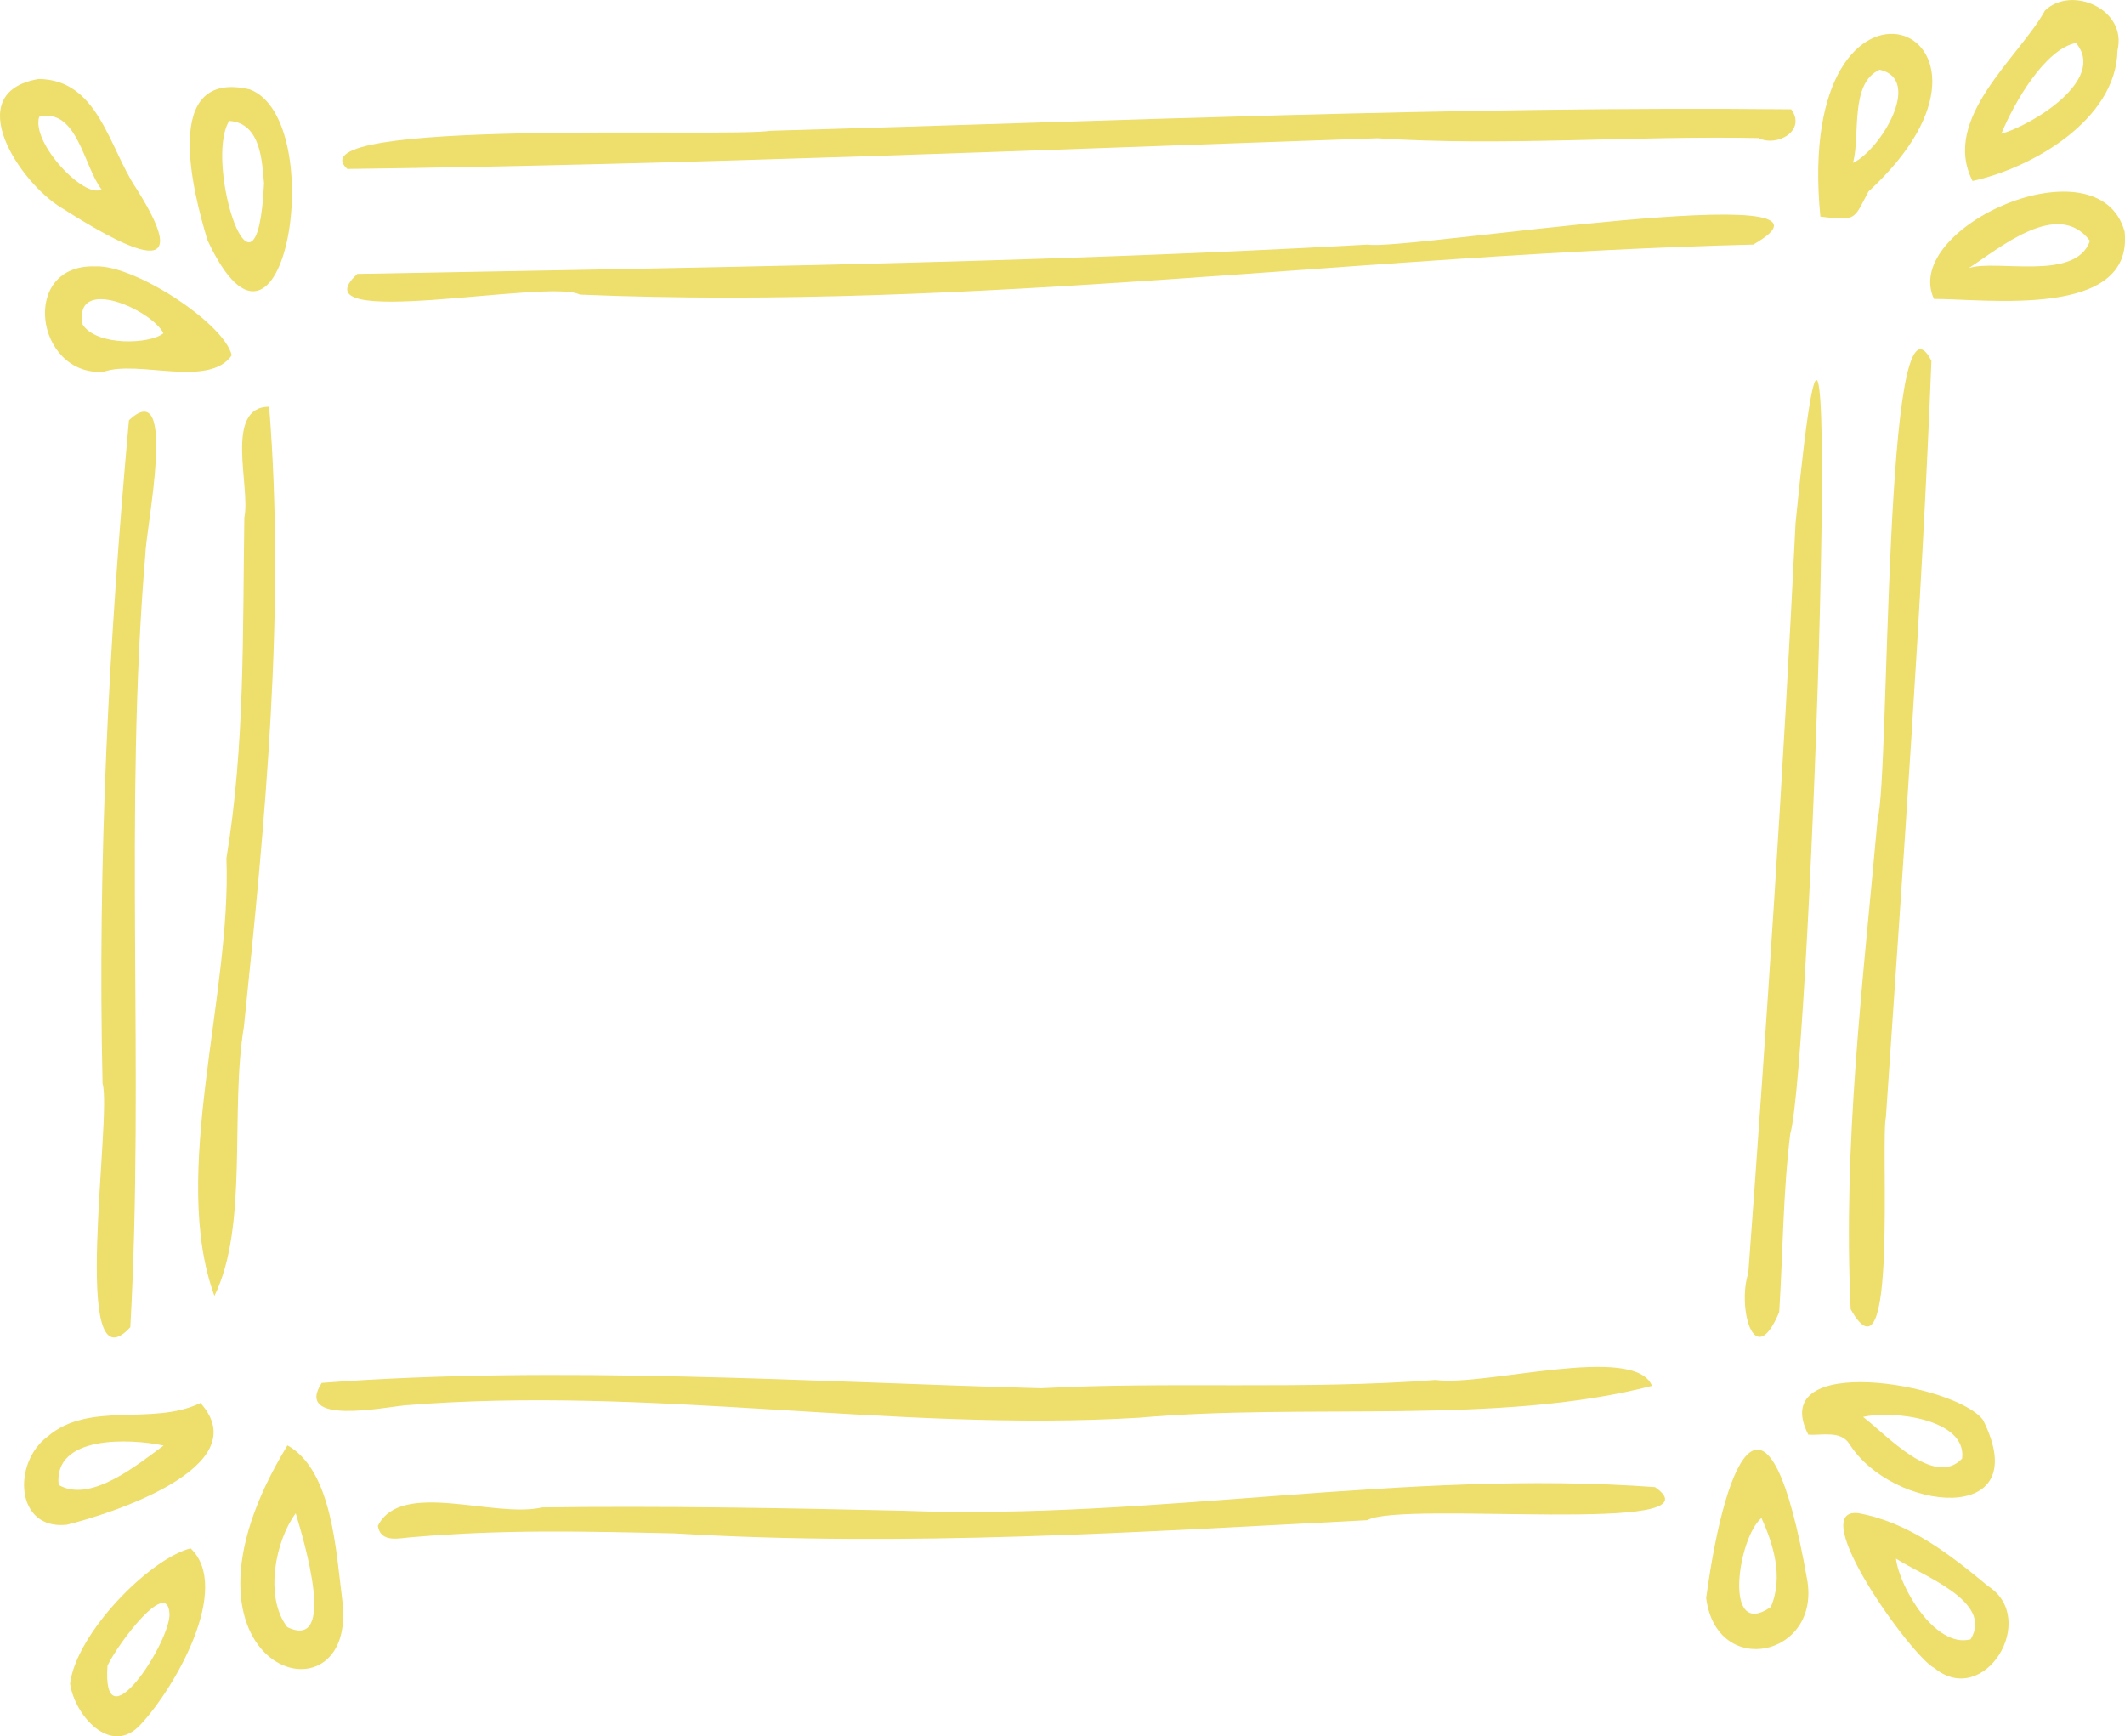 <svg xmlns="http://www.w3.org/2000/svg" width="1079.2" height="881.7" viewBox="0 0 1079.2 881.7">
  <g id="Слой_2" data-name="Слой 2">
    <g id="Frame123_272946070">
      <g id="Frame123_272946070-2" data-name="Frame123_272946070">
        <path d="M176.4,85.8C349,83.6,525.7,76.2,699.5,70.2c64.5,4.2,129.1-1.4,193.6-.1,9.3,4.7,24.5-3.7,16.6-14.6-170.6-1.7-346.9,6.1-518.3,10.9C368.3,70,147.8,59.9,176.4,85.8Z" fill="#eede6c"/>
        <path d="M205.5,713.6c125-10.2,248.8,13.7,372.8,6.3,85.4-7.6,182.6,4,260.7-16.2-8.8-21.7-85.3.5-109.9-3-66.9,5.1-135.6.7-200.3,4.2C413,701.8,283,693.1,163.4,702.2,149.3,723.8,194.6,714.7,205.5,713.6Z" fill="#eede6c"/>
        <path d="M890.4,124.2c63.2-35.9-178.7,3.4-195.7,0-170.9,9.5-343.8,11.7-513.2,14.9-32.4,29.5,97.6,2.1,113,10.5C494.4,158,691.7,129.1,890.4,124.2Z" fill="#eede6c"/>
        <path d="M840.5,755.1C713,745.8,586,772,458.6,767.1c-60.8-1.4-122.4-2.5-183.2-1.7-24.5,5.7-71.7-14.3-83.5,9.4,1.6,9.2,11.5,6,17.8,5.7,46.5-4,87.8-2.9,132.6-1.9,118.1,7.1,235.4-.7,352.1-6.7C711.9,761.8,876.5,779.9,840.5,755.1Z" fill="#eede6c"/>
        <path d="M73.8,281.8c.3-13.7,16.7-91.9-8.3-68.4-10.2,112.1-16,223.9-13.4,336.8,5,16.6-17,157.6,14.1,123.7C73.4,543.4,62.9,412,73.8,281.8Z" fill="#eede6c"/>
        <path d="M911.9,265.6c-6.2,127.1-14.6,254-24,380.9-5.6,16.5,2.7,50.9,15.7,19.7,1.9-30.3,1.9-60.4,5.6-90.4C919.9,538.7,937.9,1.8,911.9,265.6Z" fill="#eede6c"/>
        <path d="M957.8,567.1C966.3,441,976,308.6,980.9,183.2c-24.4-47.8-21.1,212.1-27.3,232.4-7.5,83.7-17.7,165.6-13.7,249.2C964,707.7,954.9,580,957.8,567.1Z" fill="#eede6c"/>
        <path d="M123.9,521.2c10.9-105.4,21.1-211.3,12.8-314.7-23.1.2-9.3,40.8-12.6,56.3-.9,58,.4,115.5-9.1,173,2.7,69.9-28.8,160.1-6.1,222.2C126.4,622.6,116.7,564,123.9,521.2Z" fill="#eede6c"/>
        <path d="M173.8,812.1c-3.2-24.7-5.1-65.5-27.8-78.2C75.9,848.9,182.9,879.7,173.8,812.1Zm-27.9,14.1c-11.9-15.6-5.8-44.3,4.3-57.8C154.4,782.4,171.3,838.4,145.9,826.2Z" fill="#eede6c"/>
        <path d="M1001.8,91.9c29.6-6.4,72.9-30.7,73.6-66.3,5-20.9-23.2-33.2-36.8-20.3C1025.7,28.9,985.5,60.1,1001.8,91.9Zm14.6-24c6.6-15.9,22.1-42.9,37.9-46.1C1070.2,40.5,1031.7,63.7,1016.4,67.9Z" fill="#eede6c"/>
        <path d="M105.4,122c39.1,83.8,62.2-61.1,21.5-76.6C81.8,34.8,97.9,97.4,105.4,122Zm28.7-28.9c-3.6,74.2-30.8-10.3-17.7-31.7C132.9,62.4,133.1,83.1,134.1,93.1Z" fill="#eede6c"/>
        <path d="M1079,117.5c-13.3-47-113.8-2-96.8,34.3C1008.5,151.7,1083.9,162.2,1079,117.5Zm-17.6,4.8c-7.1,20.9-48.1,9.1-61.6,13.9C1015.6,126,1045.2,100.7,1061.4,122.3Z" fill="#eede6c"/>
        <path d="M31.2,105.5c27.1,17.2,71.8,43.3,37.9-10C55.4,75,49.9,40.3,19.6,40.1-20.7,47,10.3,93,31.2,105.5ZM19.9,59.3c19.4-4.7,22.6,25.3,31.7,36.9C42.9,101.2,15.8,72.6,19.9,59.3Z" fill="#eede6c"/>
        <path d="M101.8,712.4c-24.4,11.9-56.4-1.3-77.7,17.1C6.2,742.9,7.8,777.1,34,774.2,54.4,769.2,131.4,745.2,101.8,712.4ZM83.1,734C70,743.6,46,763.5,29.8,754,27.1,728.6,66.1,730.4,83.1,734Z" fill="#eede6c"/>
        <path d="M48.8,135.3c-39-1.7-31,55.7,3.8,53.5,17.5-6.3,53.5,8.4,65.1-8.4C113.8,163.9,68,134.4,48.8,135.3ZM42,164.8c-4.9-25.3,35-7.6,41,4.4C76.4,174.8,49.1,175.9,42,164.8Z" fill="#eede6c"/>
        <path d="M96.8,786.2c-21,5.4-58,43.1-61.2,68.7,2.3,16.2,20.8,37.2,35.8,20.8C89,856.9,117.9,806.2,96.8,786.2ZM54.6,845.8c5.5-11.6,31.4-45.9,31.5-25.5C85.1,836.2,51.7,886.5,54.6,845.8Z" fill="#eede6c"/>
        <path d="M1009.7,805.4c-19.5-16.2-40.4-32.5-66.1-37.1-27-2.7,27.2,72.9,38.8,78.7C1007.7,867.7,1035.7,822.1,1009.7,805.4Zm-8.9,27c-17.9,4.7-36.2-26.5-37.9-41C975.9,800,1012.7,813,1000.8,832.4Z" fill="#eede6c"/>
        <path d="M939.2,733.1c21.6,34.6,95.3,42.5,67.9-12.1-14.3-18.8-110.4-34.6-88.7,7.5C925.7,728.9,934.7,726.3,939.2,733.1Zm7-13.6c14.1-3.5,52.8.7,50.3,21.1C982.4,755.7,958,728.4,946.2,719.5Z" fill="#eede6c"/>
        <path d="M917.7,801.6c-19.1-108-40.8-66.5-51.2,9.8C871.8,852.8,925.2,841.1,917.7,801.6ZM899.3,816c-24.5,17.1-16.6-35.5-4.7-45.2C900.4,783.6,906,800.8,899.3,816Z" fill="#eede6c"/>
        <path d="M924.5,110c18.6,2.2,16.8,1.6,24.4-12.7C1039.4,14,910.4-35.8,924.5,110Zm16.6-27.3c3.8-14.3-1.8-40.4,13.5-47.3C976.9,40.3,954.7,76.4,941.1,82.7Z" fill="#eede6c"/>
      </g>
    </g>
  </g>
</svg>
